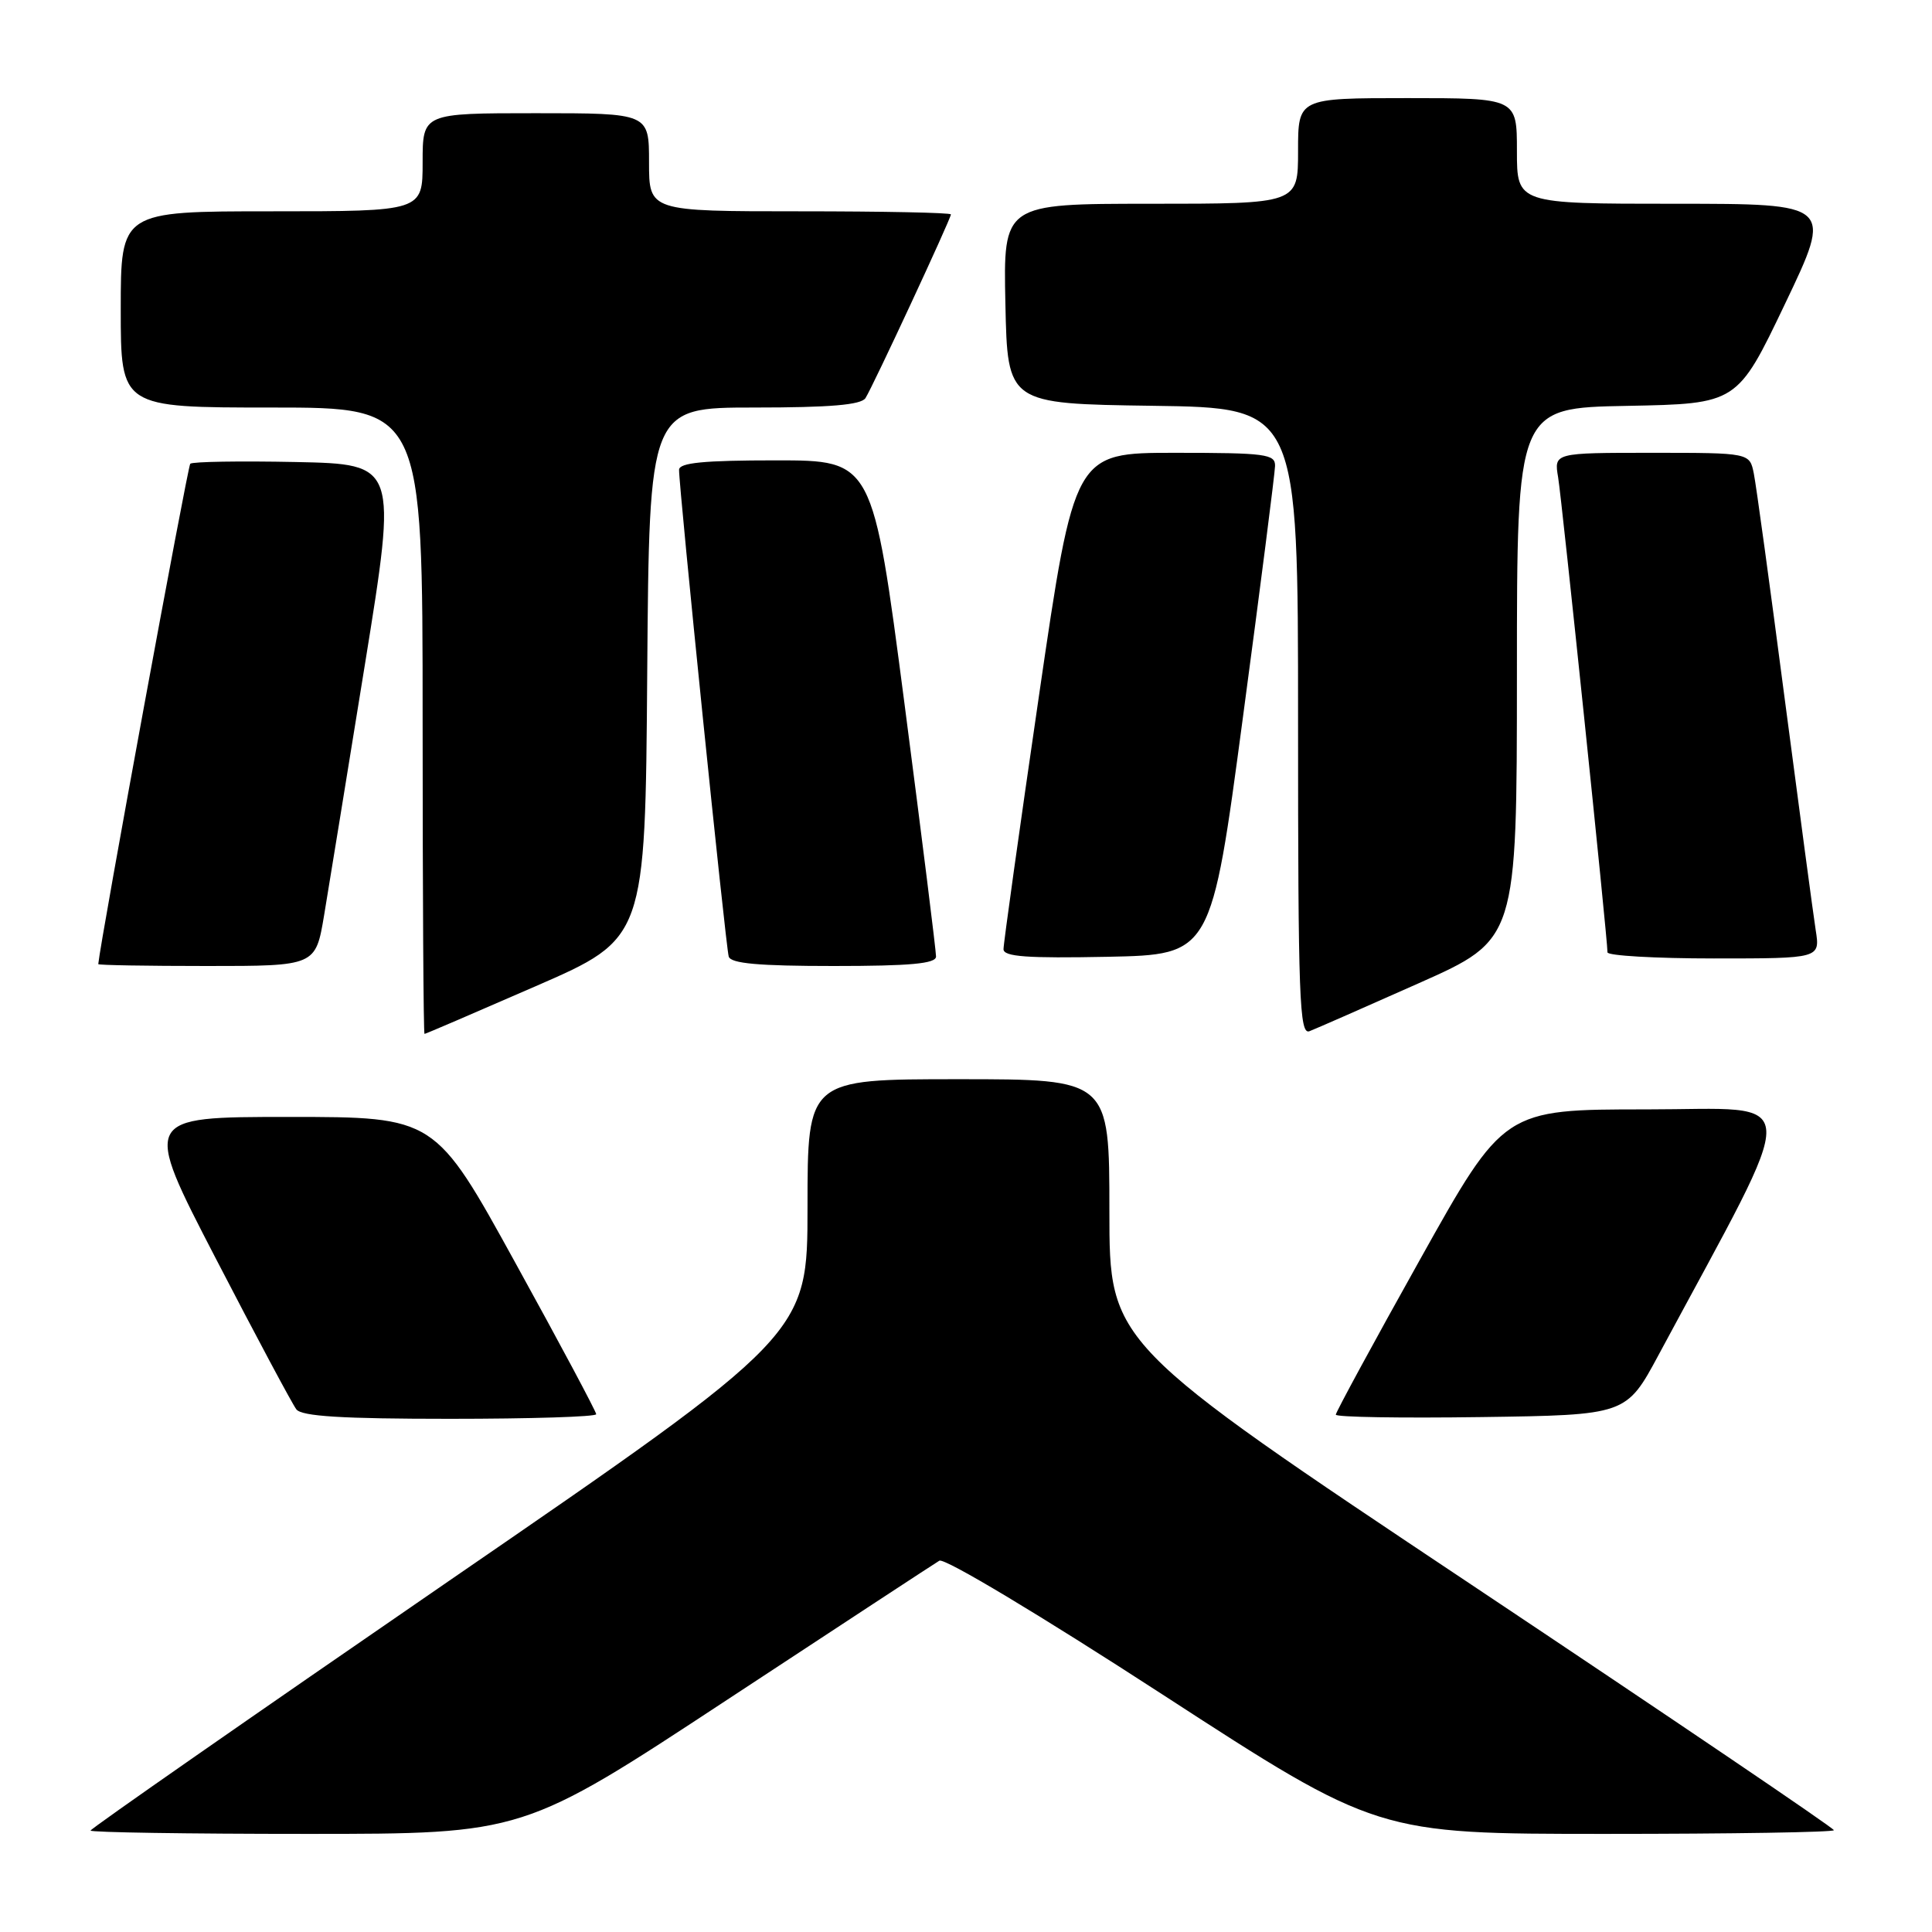<?xml version="1.0" encoding="UTF-8" standalone="no"?>
<!DOCTYPE svg PUBLIC "-//W3C//DTD SVG 1.1//EN" "http://www.w3.org/Graphics/SVG/1.1/DTD/svg11.dtd" >
<svg xmlns="http://www.w3.org/2000/svg" xmlns:xlink="http://www.w3.org/1999/xlink" version="1.1" viewBox="0 0 256 256">
 <g >
 <path fill="currentColor"
d=" M 96.32 225.25 C 111.16 215.49 123.82 207.19 124.47 206.80 C 125.14 206.40 137.77 213.97 154.07 224.55 C 182.50 243.00 182.50 243.00 212.75 243.00 C 229.39 243.00 243.00 242.78 243.00 242.51 C 243.00 242.23 221.40 227.61 195.00 210.00 C 147.00 177.99 147.00 177.99 147.00 160.49 C 147.00 143.00 147.00 143.00 127.00 143.00 C 107.00 143.00 107.00 143.00 107.00 159.92 C 107.00 176.83 107.00 176.83 59.50 209.47 C 33.38 227.43 12.00 242.31 12.00 242.56 C 12.00 242.80 24.90 243.00 40.67 243.00 C 69.34 243.00 69.34 243.00 96.32 225.25 Z  M 79.00 187.39 C 79.00 187.05 74.20 178.05 68.32 167.39 C 57.65 148.00 57.65 148.00 38.27 148.00 C 18.88 148.00 18.88 148.00 28.59 166.75 C 33.93 177.06 38.74 186.06 39.27 186.75 C 39.99 187.67 45.30 188.00 59.62 188.00 C 70.28 188.00 79.00 187.73 79.00 187.39 Z  M 219.79 179.50 C 238.98 143.80 239.14 147.00 218.19 147.00 C 199.27 147.00 199.27 147.00 188.14 166.93 C 182.01 177.89 177.00 187.13 177.00 187.45 C 177.00 187.78 185.66 187.92 196.24 187.77 C 215.49 187.50 215.49 187.50 219.79 179.50 Z  M 71.00 130.67 C 85.50 124.35 85.50 124.35 85.76 89.17 C 86.03 54.00 86.03 54.00 99.95 54.00 C 110.00 54.00 114.10 53.65 114.68 52.75 C 115.66 51.22 126.00 28.98 126.00 28.41 C 126.00 28.18 117.00 28.00 106.00 28.00 C 86.00 28.00 86.00 28.00 86.00 21.50 C 86.00 15.00 86.00 15.00 71.00 15.00 C 56.00 15.00 56.00 15.00 56.00 21.50 C 56.00 28.00 56.00 28.00 36.00 28.00 C 16.00 28.00 16.00 28.00 16.00 41.00 C 16.00 54.00 16.00 54.00 36.00 54.00 C 56.00 54.00 56.00 54.00 56.00 95.50 C 56.00 118.33 56.11 137.00 56.25 137.00 C 56.39 137.00 63.02 134.15 71.00 130.67 Z  M 188.00 130.28 C 200.99 124.50 200.99 124.50 201.00 89.28 C 201.00 54.05 201.00 54.05 215.60 53.78 C 230.20 53.50 230.20 53.50 236.53 40.25 C 242.86 27.00 242.86 27.00 221.93 27.00 C 201.00 27.00 201.00 27.00 201.00 20.00 C 201.00 13.00 201.00 13.00 186.50 13.00 C 172.00 13.00 172.00 13.00 172.00 20.00 C 172.00 27.00 172.00 27.00 152.47 27.00 C 132.94 27.00 132.94 27.00 133.22 40.25 C 133.50 53.50 133.50 53.50 152.75 53.77 C 172.00 54.04 172.00 54.04 172.00 95.63 C 172.00 132.27 172.18 137.15 173.51 136.64 C 174.34 136.32 180.86 133.46 188.00 130.28 Z  M 42.95 121.25 C 43.57 117.54 46.00 102.58 48.36 88.00 C 52.64 61.50 52.64 61.50 39.18 61.22 C 31.78 61.07 25.49 61.17 25.21 61.45 C 24.86 61.81 13.32 124.56 13.02 127.75 C 13.01 127.89 19.48 128.00 27.41 128.00 C 41.82 128.00 41.82 128.00 42.95 121.25 Z  M 124.03 126.75 C 124.04 126.06 122.16 110.99 119.85 93.25 C 115.64 61.00 115.64 61.00 102.82 61.00 C 93.24 61.00 89.99 61.32 89.98 62.25 C 89.94 64.45 96.16 125.45 96.56 126.75 C 96.84 127.67 100.51 128.00 110.47 128.00 C 120.61 128.00 124.01 127.69 124.03 126.75 Z  M 164.70 95.00 C 167.02 77.67 168.93 62.71 168.95 61.75 C 169.00 60.17 167.72 60.00 155.69 60.00 C 142.37 60.00 142.37 60.00 137.66 92.25 C 135.07 109.99 132.96 125.08 132.97 125.78 C 132.99 126.77 136.12 126.99 146.75 126.78 C 160.50 126.50 160.50 126.50 164.70 95.00 Z  M 240.59 123.25 C 240.27 121.19 238.42 107.35 236.47 92.50 C 234.53 77.65 232.70 64.26 232.39 62.75 C 231.84 60.00 231.84 60.00 218.88 60.00 C 205.91 60.00 205.91 60.00 206.46 63.25 C 206.96 66.23 213.00 124.33 213.00 126.19 C 213.00 126.63 219.34 127.00 227.09 127.00 C 241.18 127.00 241.18 127.00 240.59 123.25 Z "/>
</g>
</svg>